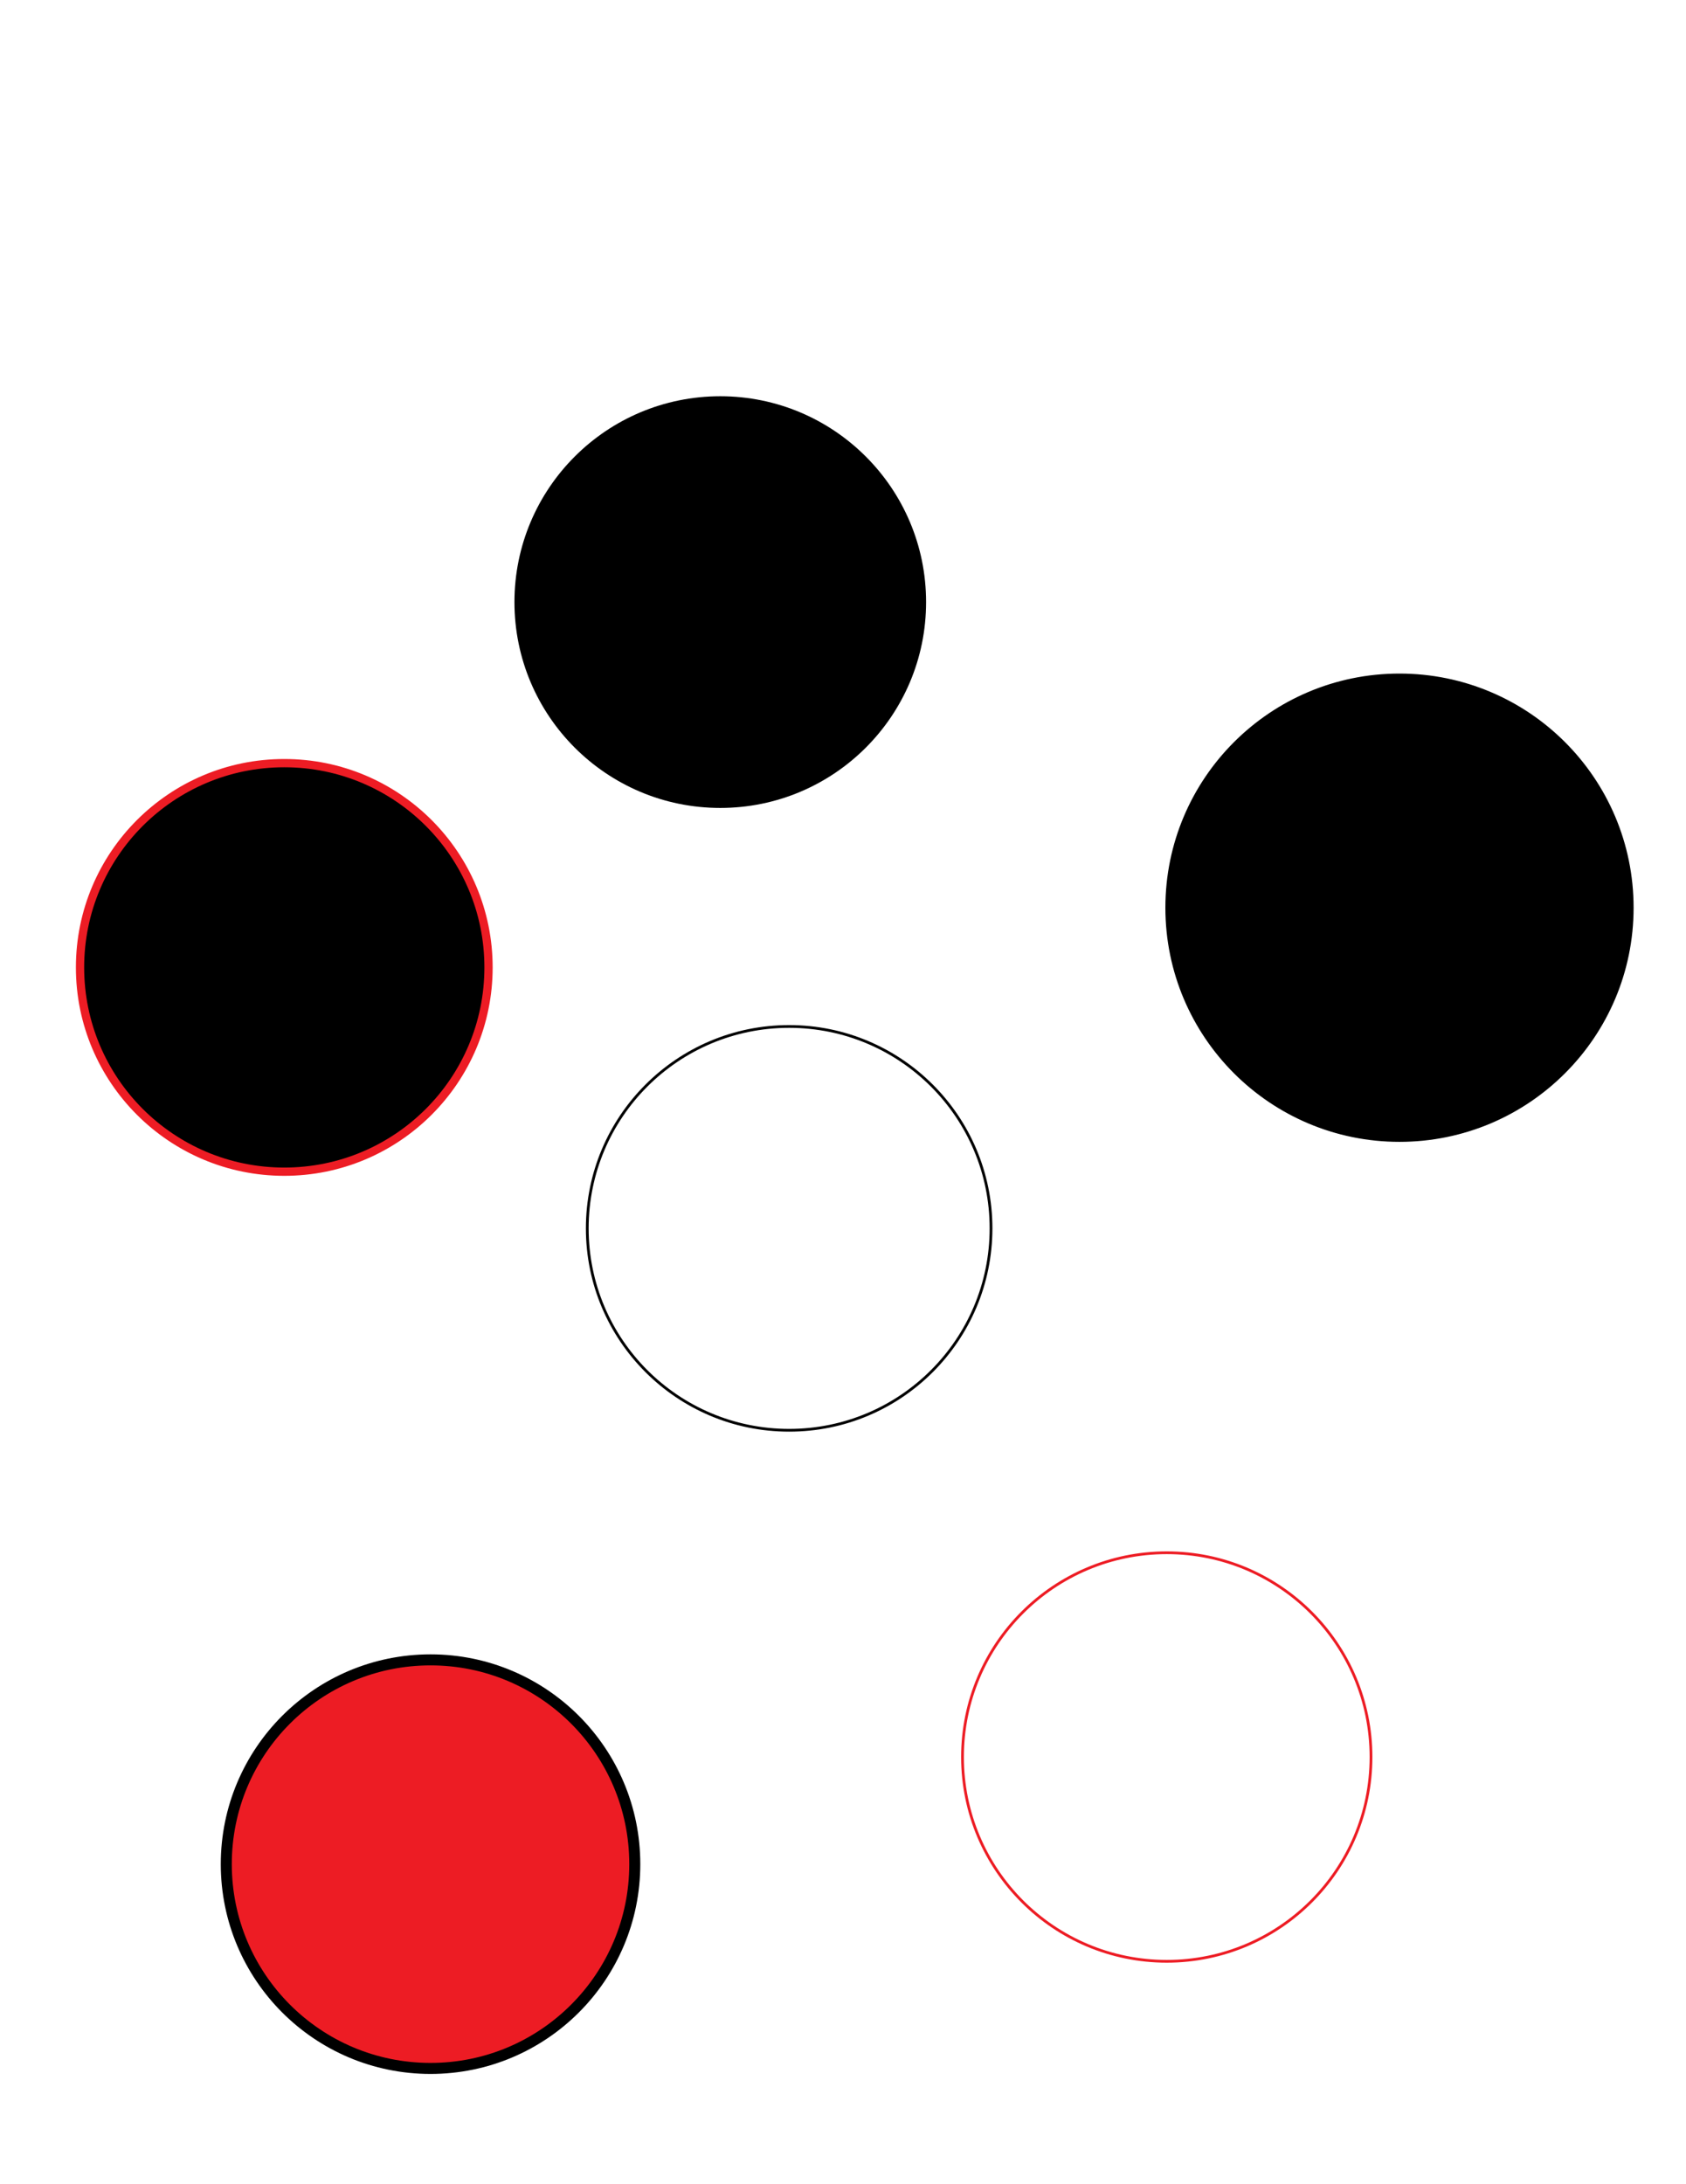 <?xml version="1.0" encoding="utf-8"?>
<!-- Generator: Adobe Illustrator 25.4.1, SVG Export Plug-In . SVG Version: 6.00 Build 0)  -->
<svg version="1.1" id="Layer_1" xmlns="http://www.w3.org/2000/svg" xmlns:xlink="http://www.w3.org/1999/xlink" x="0px" y="0px"
	 width="61mm" height="79mm" viewBox="0 0 612 792" style="enable-background:new 0 0 612 792;" xml:space="preserve">
<style type="text/css">
	.st0{fill:none;stroke:#000000;stroke-miterlimit:10;}
	.st1{stroke:#000000;stroke-miterlimit:10;}
	.st2{fill:#ED1C24;stroke:#000000;stroke-width:4;stroke-miterlimit:10;}
	.st3{fill:none;stroke:#ED1C24;stroke-miterlimit:10;}
	.st4{stroke:#ED1C24;stroke-width:3;stroke-miterlimit:10;}
</style>
<circle cx="261.45" cy="218.23" r="74.71"/>
<circle class="st0" cx="286.45" cy="445.53" r="73.28"/>
<circle class="st1" cx="508" cy="329.15" r="84.48"/>
<circle class="st2" cx="156.28" cy="676.28" r="74.14"/>
<circle class="st3" cx="423.52" cy="637.4" r="74.14"/>
<circle class="st4" cx="103.19" cy="350.82" r="74.14"/>
</svg>
